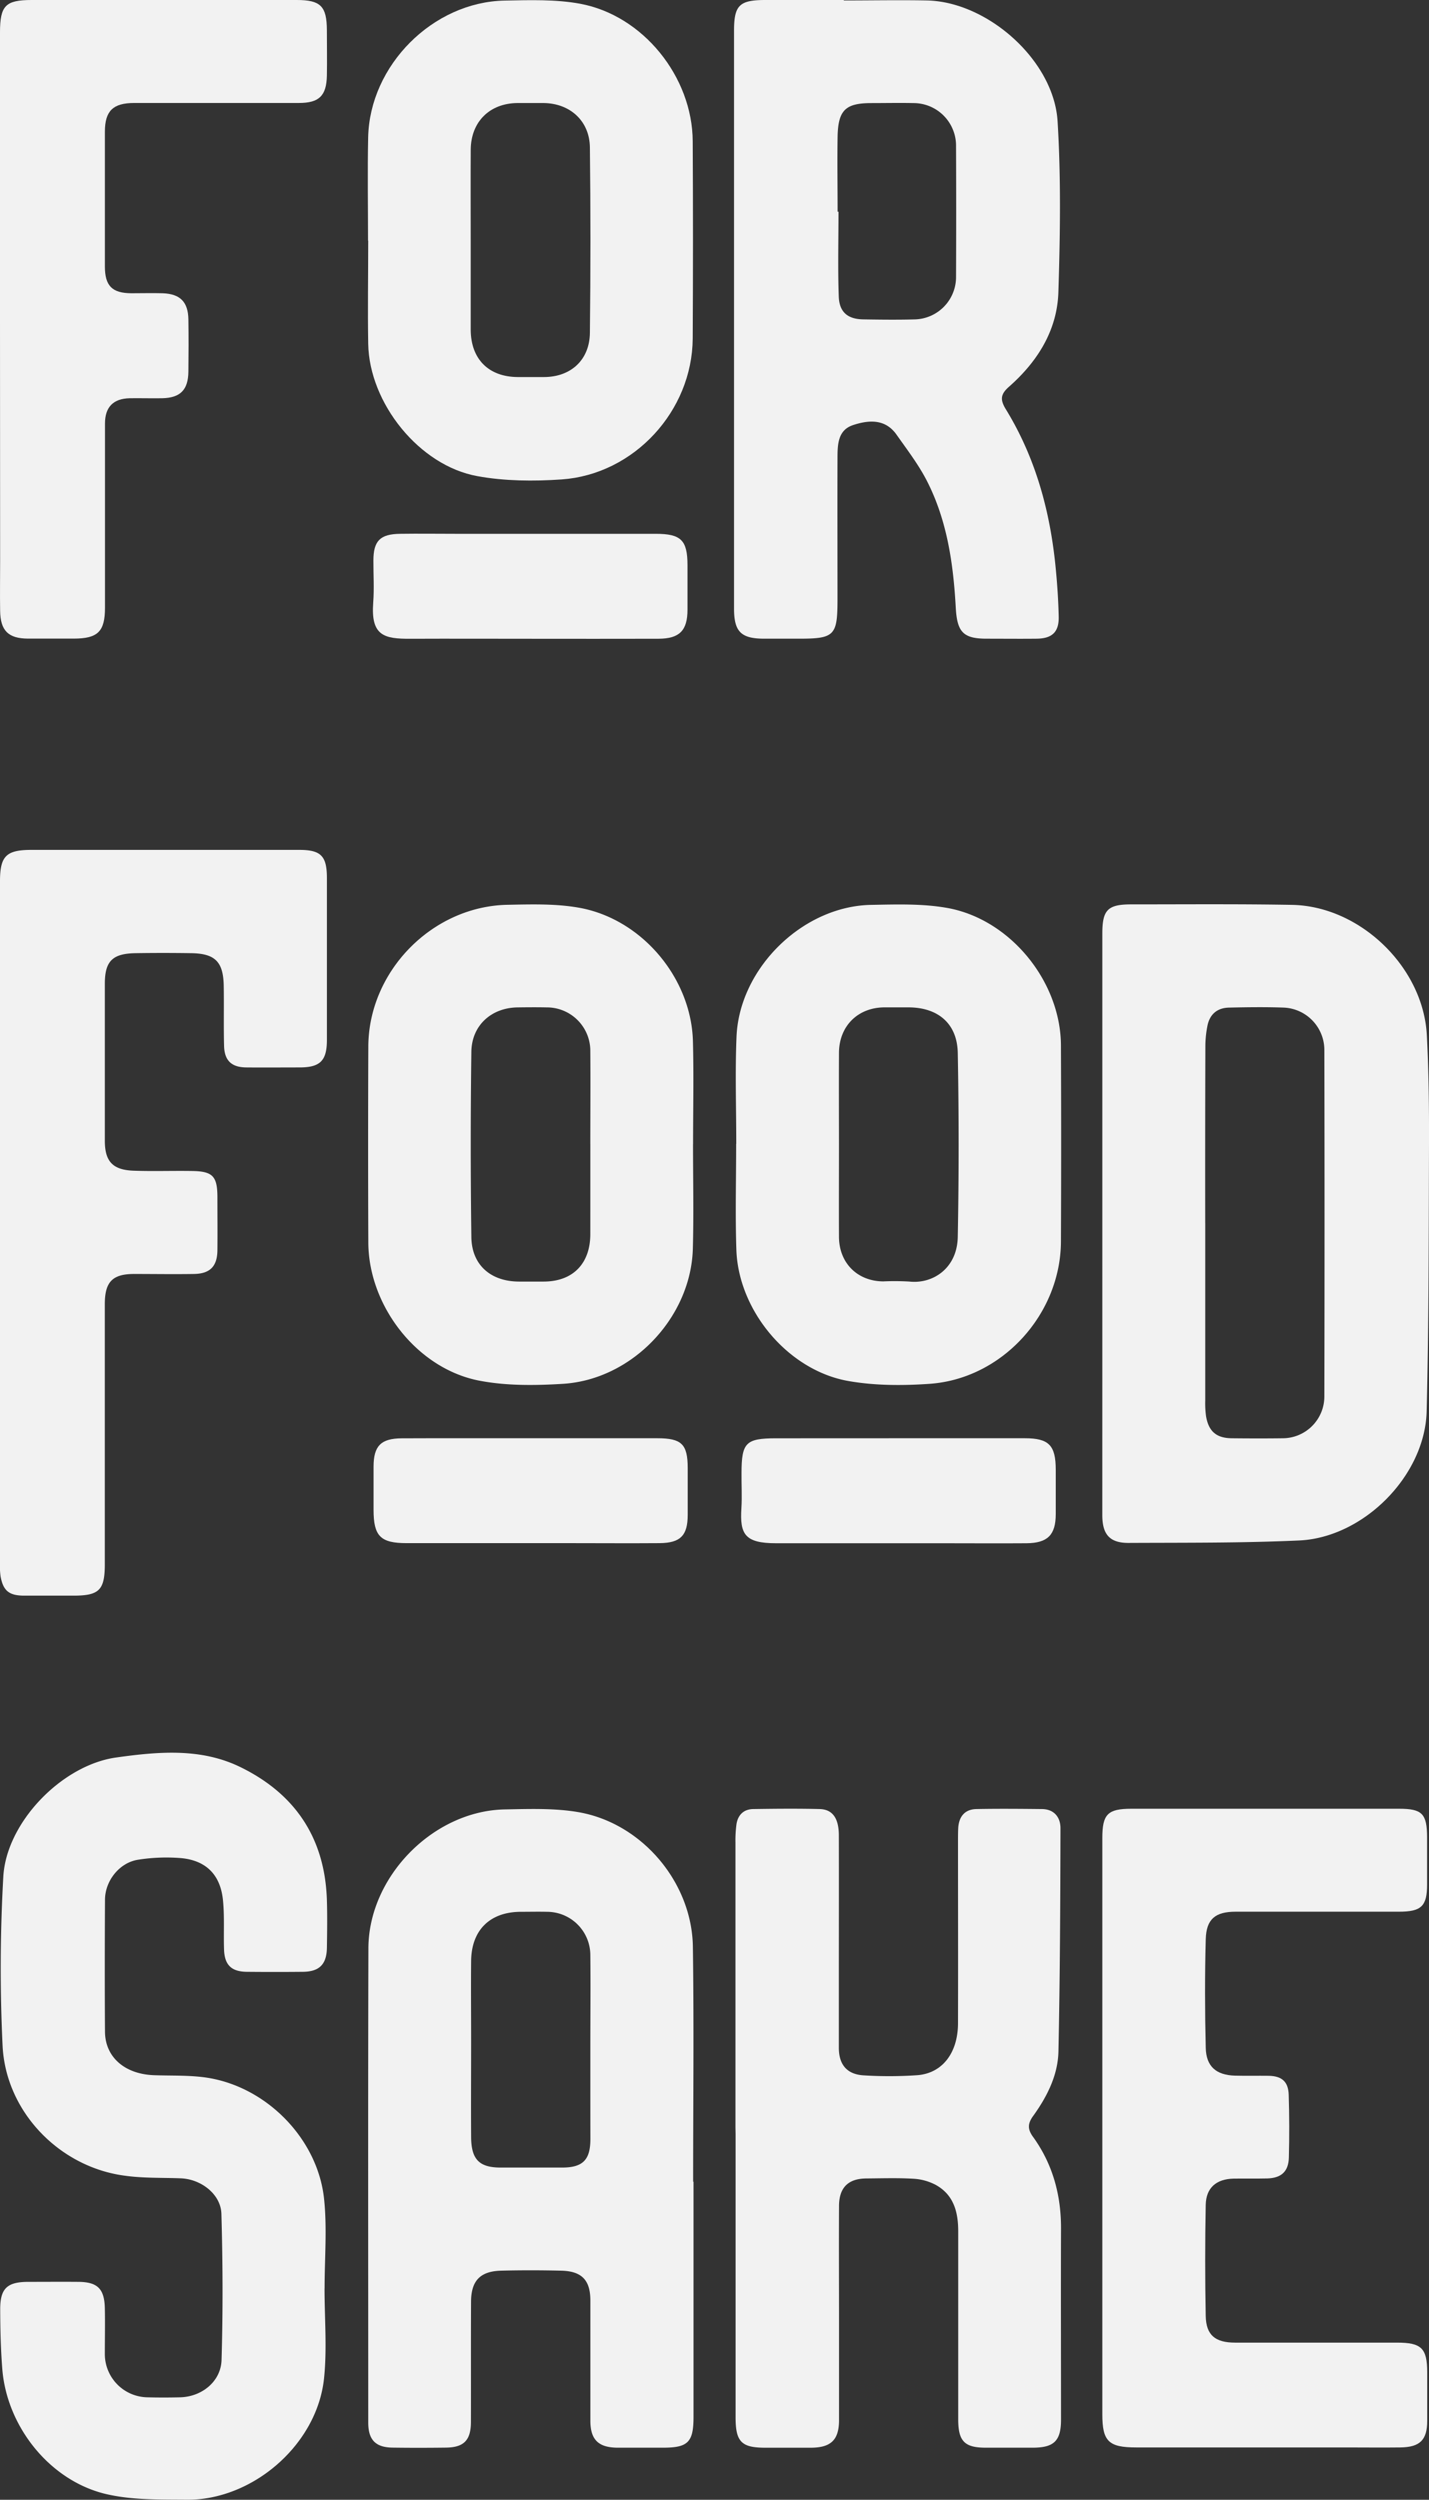 <svg xmlns="http://www.w3.org/2000/svg" viewBox="0 0 547.06 956.39"><rect x="0" y="0" width="547.06" height="956.39" fill="#333333" stroke="none"/><defs><style>.cls-1{fill:#f2f2f2;}</style></defs><title>Asset 1</title><g id="Layer_2" data-name="Layer 2"><g id="Layer_1-2" data-name="Layer 1"><path class="cls-1" d="M323,.18c10.67,0,21.34-.22,32,0,23.24.57,48.44,23,49.87,46.18,1.33,21.71,1,43.57.31,65.34-.43,14.69-8,26.64-18.85,36.21-3.35,2.94-3.52,5-1.24,8.72,11.44,18.65,17,39.23,19.07,60.83.6,6.12,1,12.27,1.14,18.41.15,5.93-2.49,8.43-8.51,8.49-6.33.07-12.66,0-19,0-9.12,0-11.38-2.57-11.9-11.91-.92-16.68-3.27-33.17-10.94-48.26-3.21-6.32-7.61-12.05-11.72-17.88-4.35-6.17-10.71-5.65-16.7-3.66-5.82,1.94-5.89,7.5-5.91,12.57-.06,18,0,36,0,54,0,14-1.08,15.14-14.93,15.14-4.33,0-8.67,0-13,0-9,0-11.68-2.64-11.68-11.53q0-61.48,0-123v-98C281,2,283.05,0,293.05,0s20,0,30,0ZM320.66,81H321c0,10.82-.28,21.65.1,32.45.21,6,3.45,8.64,9.35,8.74,6.66.11,13.32.19,20,0A16.2,16.2,0,0,0,366,106q.11-25,0-50a16.29,16.29,0,0,0-16.34-16.56c-5.33-.12-10.66,0-16,0-9.91,0-12.76,2.62-13,12.62C320.5,61.69,320.66,71.35,320.66,81Z"/><path class="cls-1" d="M422,468.18q0-55.5,0-111c0-9.07,2.07-11.18,11.11-11.17,20.49,0,41-.18,61.49.19,26.08.46,50.29,23.83,51.63,49.86.72,13.79.87,27.63.83,41.45-.11,34.15-.06,68.3-.9,102.44-.61,24.54-24,48.24-48.74,49.42-21.77,1-43.61.83-65.43.94-7.19,0-10-3.26-10-10.66Q422,523.92,422,468.18Zm39.4-.24q0,34,0,67.93a37,37,0,0,0,.31,6c1,5.81,4,8.34,9.86,8.4,6.49.07,13,.09,19.48,0A16,16,0,0,0,507,534.33q.14-66.45,0-132.88a16.25,16.25,0,0,0-15.48-15.95c-7-.26-14-.16-21,0-4.58.09-7.46,2.6-8.31,7.11a40.24,40.24,0,0,0-.76,7.41Q461.34,434,461.39,467.94Z"/><path class="cls-1" d="M265.5,834.67q0,45,0,90c0,9.7-2.11,11.79-11.65,11.8-5.83,0-11.66,0-17.49,0-7.31-.08-10.34-3.09-10.35-10.29,0-15.32,0-30.64,0-46,0-7.82-3.27-11.25-11.18-11.44-7.66-.18-15.33-.2-23,0-8,.22-11.46,3.84-11.5,11.85-.09,15.33,0,30.65-.05,46,0,7-2.66,9.76-9.53,9.85s-13.66.1-20.49,0c-6.53-.1-9.29-3-9.29-9.6,0-60.47-.1-120.93.06-181.39.07-27.48,24.83-52.64,52.19-53.18,9.45-.18,19.11-.54,28.34,1.07,24.21,4.24,43.32,26.81,43.69,51.44.44,30,.1,60,.1,89.94ZM226,784c0-12,.12-24,0-36a16.61,16.61,0,0,0-16.53-16.56c-3.33-.08-6.66,0-10,0-11.89,0-19,7-19.11,18.82-.1,10,0,20,0,30,0,12.49-.08,25,0,37.47.08,8.52,3.16,11.55,11.31,11.56q11.75,0,23.49,0c7.92,0,10.83-2.88,10.86-10.8C226,807,226,795.47,226,784Z"/><path class="cls-1" d="M124.24,875.56c0,11.46,1,23-.19,34.37-2.61,25.26-27.2,46.68-52.62,46.45-10.25-.09-20.81.14-30.68-2.14-21.53-5-38.12-25.7-39.87-47.87-.6-7.62-.78-15.29-.8-22.93,0-7.88,2.67-10.37,10.56-10.42,6.5,0,13-.06,19.49,0,7.2.08,9.83,2.68,10,10,.13,5.83,0,11.66,0,17.49a16.57,16.57,0,0,0,16.35,16.68c4.16.11,8.33.1,12.49,0,8.24-.2,15.61-6,15.85-14.32.55-18.61.47-37.25-.06-55.86-.21-7.49-7.74-13.28-15.5-13.6-7.14-.28-14.35,0-21.4-1C22.93,829.2,2.3,808.11,1,782.86A620.72,620.72,0,0,1,1.27,718c1.14-20.72,22.38-42.69,43.22-45.6,16-2.23,32.34-3.75,47.55,3.68,21.12,10.31,32.43,27.38,33.11,51.1.18,6,.09,12,0,18-.09,6.34-2.89,9.16-9.17,9.22q-10.76.11-21.5,0c-5.87-.06-8.51-2.6-8.71-8.51-.22-6.33.22-12.7-.42-19-1-9.65-6.49-15.13-16.11-16a69.2,69.2,0,0,0-16.39.63c-7.14,1.11-12.62,8.06-12.66,15.3-.09,16.83-.12,33.66,0,50.49.07,9.74,7.57,16.21,18.67,16.64,7.3.27,14.75-.11,21.87,1.21,22.21,4.12,40.92,23.65,43.32,46,1.22,11.33.21,22.9.21,34.37Z"/><path class="cls-1" d="M281.55,813.89q0-54.46,0-108.95a46.26,46.26,0,0,1,.39-7c.55-3.56,2.76-5.75,6.41-5.81,8.49-.13,17-.22,25.48,0,4.93.14,7.28,3.56,7.3,10,.05,18.66,0,37.32,0,56,0,8.5,0,17,0,25.49.05,6.39,3.2,10.07,9.61,10.4a157.09,157.09,0,0,0,20.47-.07c9.59-.76,15.51-8.56,15.54-19.86.07-23.15,0-46.31,0-69.47,0-1.83,0-3.67.1-5.49.34-4.24,2.6-6.91,6.94-7,8.32-.17,16.65-.09,25,0,4.81,0,7.2,3.21,7.19,7.34-.06,28.47-.18,56.94-.78,85.39-.2,9.17-4.39,17.36-9.72,24.75-2.05,2.84-2.15,5,0,7.94,7.55,10.46,10.76,22.3,10.71,35.16-.09,24.32,0,48.65,0,73,0,8.1-2.63,10.72-10.75,10.76q-9,0-18,0c-8.18,0-10.6-2.46-10.61-10.79q0-36,0-72c0-7.34-1.69-14-8.72-17.82a20.87,20.87,0,0,0-8.49-2.3c-6-.35-12-.15-18-.1-6.89.06-10.38,3.49-10.42,10.48-.08,15,0,30,0,45,0,12.33,0,24.66,0,37,0,7.52-3.06,10.48-10.69,10.54-5.83,0-11.66,0-17.49,0-9.16,0-11.41-2.24-11.42-11.57q0-54.23,0-108.46Z"/><path class="cls-1" d="M0,467.65q0-65.23,0-130.49c0-9.63,2.37-12,12.06-12h102.5c8.3,0,10.58,2.33,10.59,10.72q0,31,0,62c0,7.93-2.56,10.49-10.41,10.51-6.83,0-13.67.07-20.5,0-5.6-.07-8.31-2.61-8.46-8.23-.2-7.66,0-15.33-.13-23-.15-9.15-3.29-12.33-12.34-12.48-7.16-.11-14.33-.12-21.49,0-8.82.15-11.68,3.1-11.69,11.72q0,30,0,60c0,7.95,3,11.2,11,11.5,7.32.27,14.66,0,22,.11,8.23.06,10.06,1.85,10.1,9.9,0,6.83.07,13.66,0,20.5-.09,6.07-2.79,8.86-8.86,9-7.67.13-15.34,0-23,0-8.31,0-11.25,3-11.25,11.57q0,49.75,0,99.5c0,9.86-2.14,12-12,12-6.34,0-12.67,0-19,0-5.65-.05-7.88-1.85-8.9-7.34A30.17,30.17,0,0,1,0,597.65Q0,532.66,0,467.65Z"/><path class="cls-1" d="M422,814.19q0-55.5,0-111c0-9.08,2.06-11.17,11.1-11.18q51.26,0,102.5,0c8.86,0,10.69,1.91,10.73,10.94,0,6,0,12,0,18,0,8.37-2.2,10.45-10.79,10.45q-31.24,0-62.5,0c-7.76,0-11.25,2.79-11.45,10.57-.37,13.82-.33,27.66,0,41.49.15,7.15,4,10.46,11.17,10.66,4.33.12,8.67,0,13,.06,5,.12,7.44,2.27,7.59,7.27q.38,12,.06,24c-.13,5.33-2.89,7.84-8.19,8-4.33.11-8.67,0-13,.07-6.59.16-10.51,3.51-10.64,10.06q-.4,21.24,0,42.49c.15,7.36,3.65,10.19,11.25,10.2q31,0,62,0c9.35,0,11.52,2.15,11.55,11.37,0,6.17,0,12.33,0,18.5,0,7.39-2.77,10.13-10.3,10.23-6.83.09-13.67,0-20.5,0H435c-10.62,0-13-2.35-13-12.7Z"/><path class="cls-1" d="M140.89,92.06c0-13.16-.23-26.32.05-39.48C141.52,25,165.72.73,193.25.22c9.62-.18,19.46-.52,28.83,1.21,24.13,4.46,43,28,43.11,52.62q.21,37.73,0,75.46c-.18,27.74-22.47,52-50.22,53.92-10.68.74-21.72.65-32.2-1.26-22.26-4-41.42-27.94-41.81-50.63-.23-13.15,0-26.32,0-39.48Zm39.31-.33c0,11.49,0,23,0,34.46.06,11.23,6.89,18,18,18.07q5,0,10,0c10.31,0,17.51-6.52,17.63-16.92q.41-35.46,0-70.92c-.11-10.14-7.61-16.9-17.74-17q-5,0-10,0c-10.64.09-17.81,7.19-17.88,17.84C180.14,68.76,180.2,80.24,180.2,91.73Z"/><path class="cls-1" d="M265.31,437.73c0,13.33.3,26.66-.07,40-.72,26.38-23.26,50.08-49.72,51.71-10.68.66-21.76.79-32.18-1.24-23.71-4.64-42.24-28.56-42.34-52.83q-.15-37.49,0-75c.13-28.8,24.43-53.61,53.23-54.2,9.12-.18,18.44-.47,27.35,1.1,24,4.23,43,26.76,43.69,51,.36,13.15.06,26.31.06,39.47Zm-39.32,0c0-11.82.1-23.64,0-35.45a16.63,16.63,0,0,0-16.73-16.86c-3.66-.08-7.32-.05-11,0-10.08.09-17.68,6.83-17.81,17q-.47,35.44,0,70.9c.15,10.66,7.41,16.93,18.14,17h9.49c11.15,0,17.86-6.76,17.91-18.06C226,460.72,226,449.23,226,437.75Z"/><path class="cls-1" d="M281.86,437.63c0-13.66-.47-27.34.1-41,1.1-26.28,25.42-50,51.59-50.43,9.62-.18,19.45-.51,28.85,1.13,24.23,4.2,43.66,28.09,43.76,52.63q.16,37.49,0,75c-.1,27.89-22.53,52.55-50.29,54.48-10.35.72-21.06.71-31.22-1.1-23-4.11-42-26.9-42.75-50.24-.45-13.48-.08-27-.08-40.47Zm39.32.17c0,11.82-.06,23.64,0,35.45.07,10,7.07,16.92,16.93,17a97.47,97.47,0,0,1,10,.06c8.82,1,18.32-4.9,18.55-17.07q.66-35.19,0-70.4c-.2-11.2-7.52-17.39-18.82-17.43-3.16,0-6.32,0-9.49,0-10.08.16-17.12,7.25-17.17,17.42C321.12,414.5,321.17,426.15,321.18,437.8Z"/><path class="cls-1" d="M0,122.34q0-55,0-109.93C0,2.15,2.11,0,12.15,0H113.59c9.14,0,11.5,2.37,11.55,11.49,0,5.83.11,11.66,0,17.49-.17,7.7-3,10.42-10.72,10.42q-31.47,0-63,0c-8.14,0-11.25,3-11.27,11q0,25.74,0,51.47c0,7.52,2.76,10.28,10.15,10.33,4,0,8-.11,12,0,6.67.24,9.72,3.32,9.82,10s.08,13.33,0,20c-.08,7-3.11,10-10,10.16-4.16.07-8.33-.06-12.49,0-6.26.16-9.43,3.35-9.44,9.69,0,23.48,0,47,0,70.45,0,9.14-2.72,11.81-12,11.83-5.83,0-11.66,0-17.49,0-7.5-.06-10.54-3-10.65-10.64-.1-6.33,0-12.66,0-19Z"/><path class="cls-1" d="M203.13,244.39c-15.31,0-30.63-.07-45.94,0-10.23.06-15.28-1.18-14.31-13.91.4-5.3.05-10.65.07-16,0-7.53,2.55-10.14,10.19-10.25,7.16-.11,14.32,0,21.47,0q38.2,0,76.41,0c9.71,0,12.16,2.44,12.17,12,0,5.66,0,11.32,0,17,0,8-3,11.11-11.12,11.15C235.76,244.44,219.44,244.39,203.13,244.39Z"/><path class="cls-1" d="M344.43,550.26q24,0,47.93,0c9.18,0,11.79,2.7,11.81,12,0,5.66,0,11.32,0,17,0,8-3.11,11.11-11.21,11.17-10.48.08-21,0-31.45,0-21.47,0-42.94,0-64.41,0-12,0-13.9-3.47-13.27-13.38.28-4.47,0-9,.05-13.48,0-11.62,1.65-13.28,13.13-13.29Z"/><path class="cls-1" d="M203.23,550.26q24.21,0,48.42,0c9.29,0,11.6,2.27,11.62,11.32q0,9,0,18c0,7.91-2.75,10.74-10.77,10.81-11.32.09-22.63,0-33.95,0h-62.9c-10,0-12.64-2.68-12.64-12.73,0-5.49,0-11,0-16.47,0-8,2.81-10.86,10.79-10.9C170.28,550.21,186.75,550.27,203.23,550.26Z"/></g></g></svg>